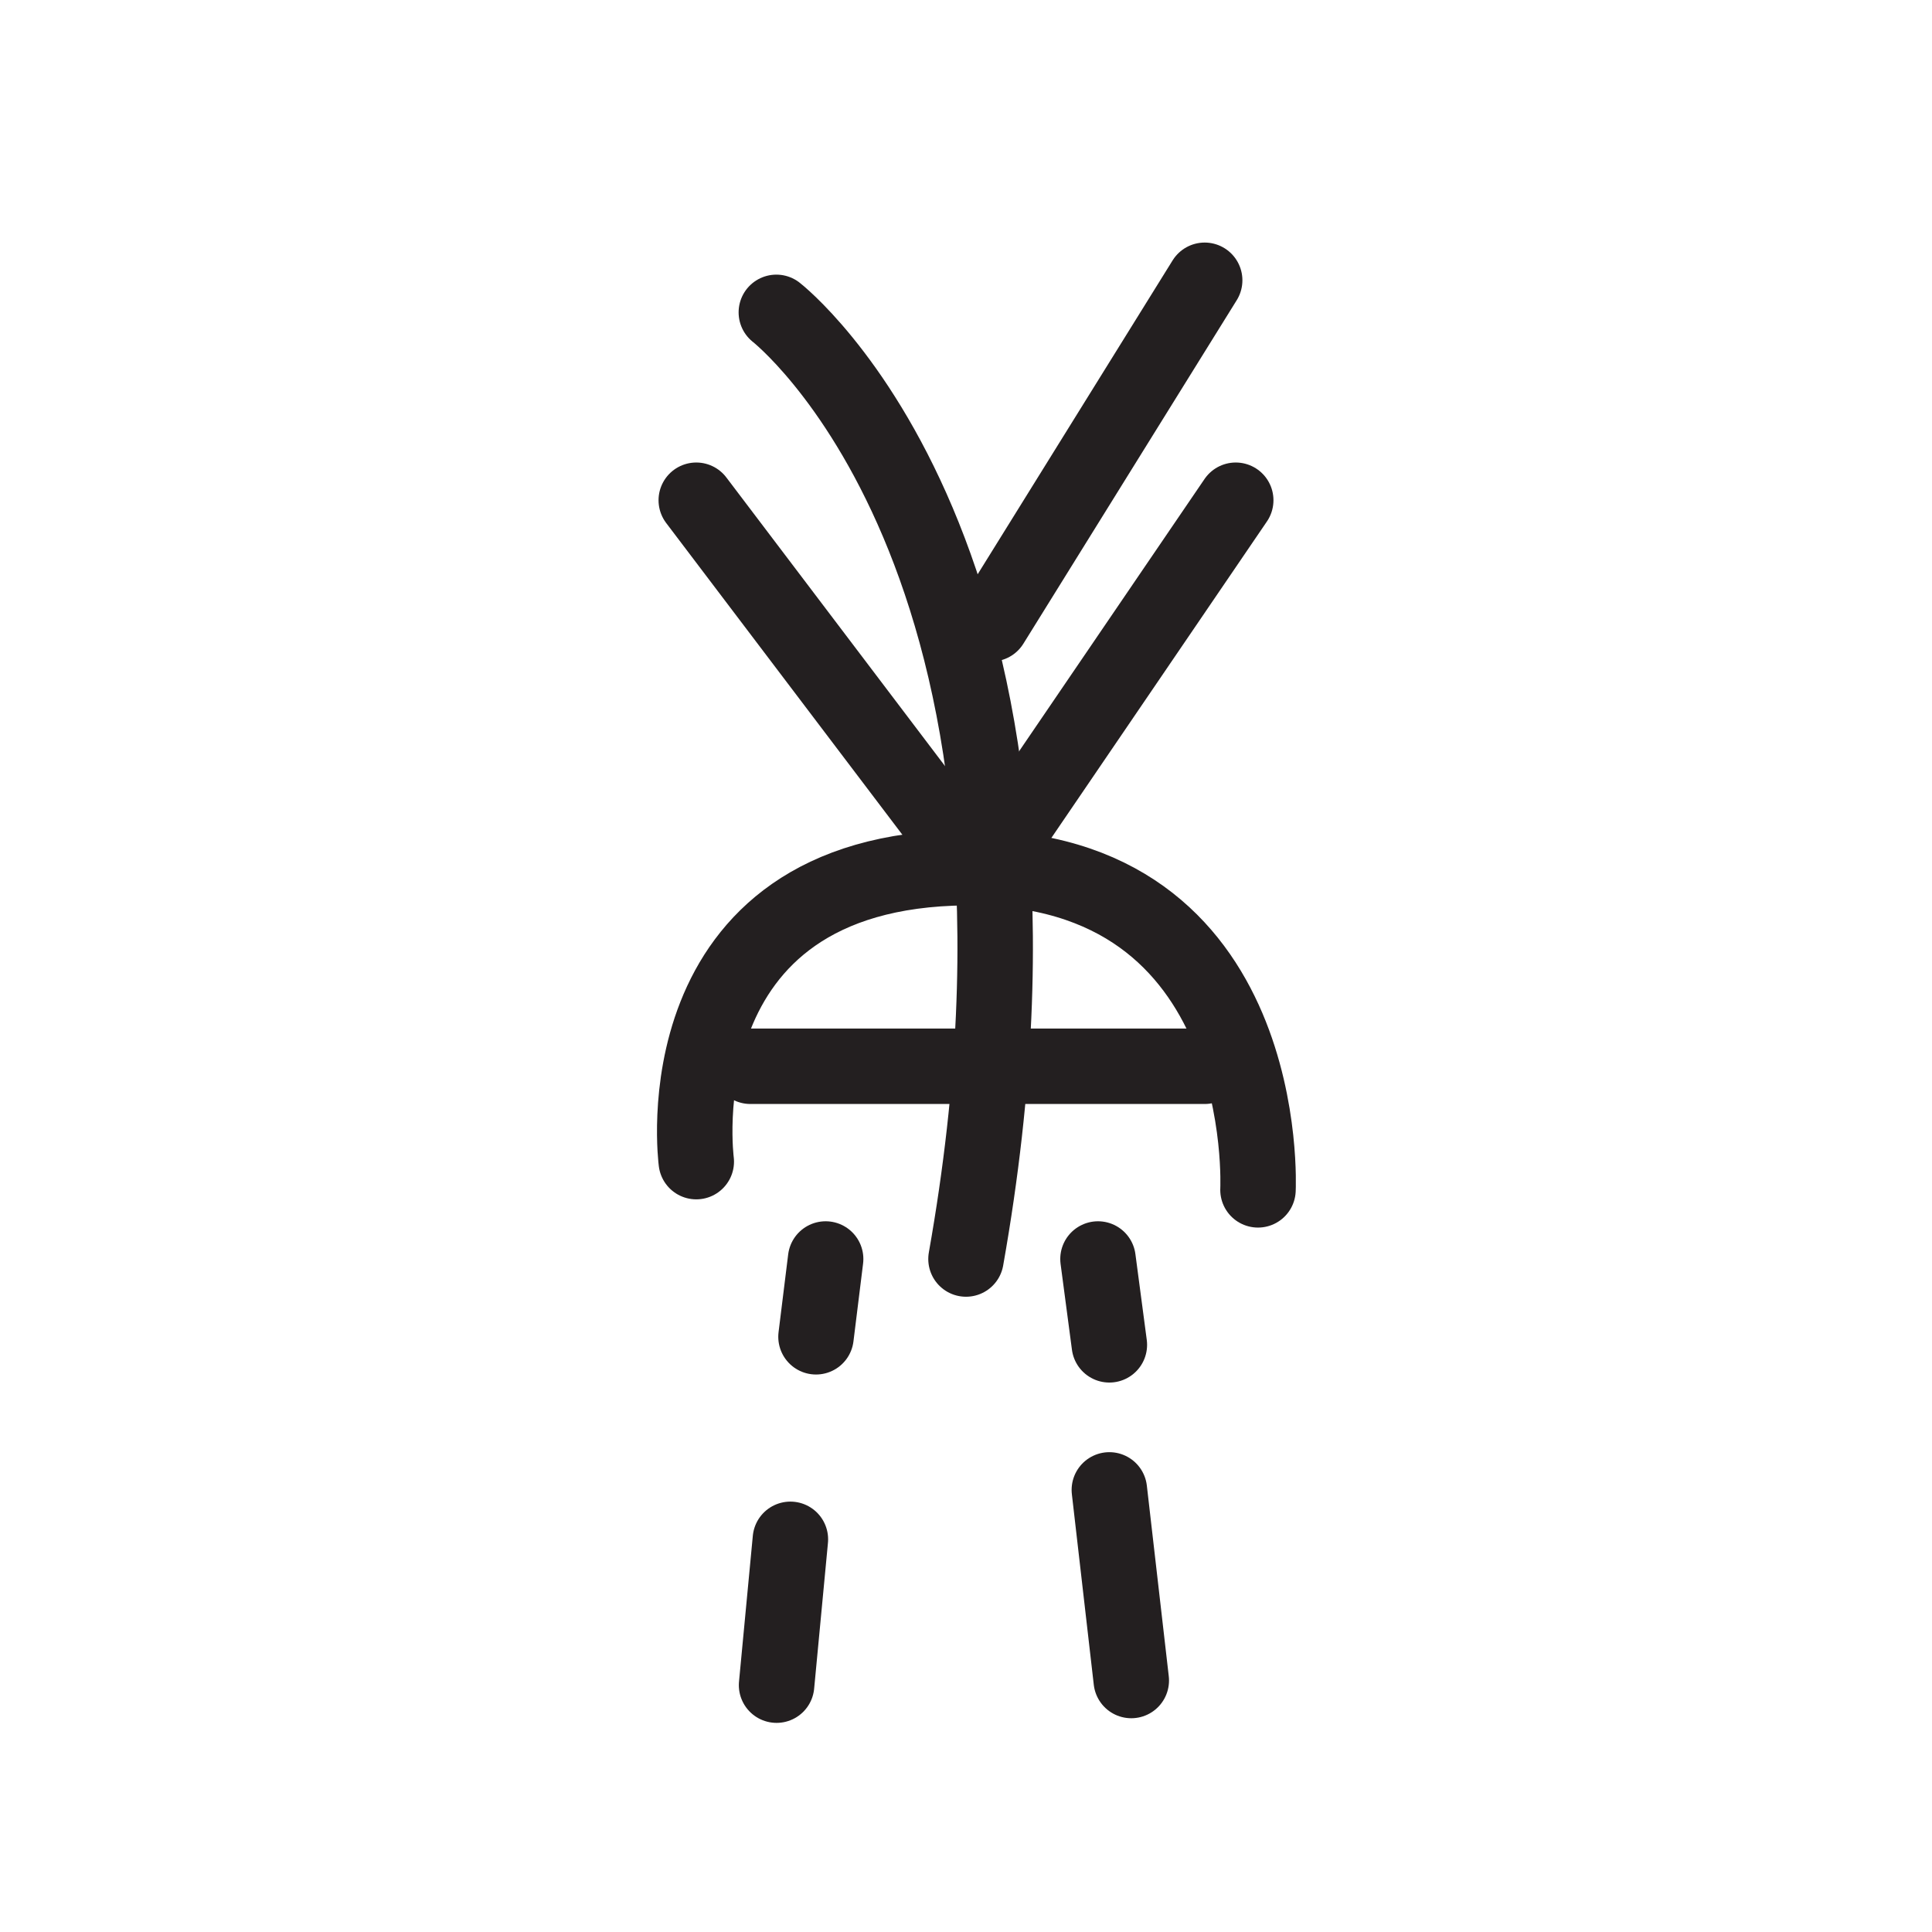 <svg xmlns="http://www.w3.org/2000/svg" width="512" height="512" viewBox="0 0 51.2 51.2">
  <path id="ssvg:0047-s1" d="M20.574,8.278S28.9,14.751,25.6,33.365" fill="none" stroke="#231f20" stroke-linecap="round" stroke-linejoin="round" stroke-width="2"/>
  <line id="ssvg:0047-s2" x1="31.925" y1="7.428" x2="26.271" y2="16.531" fill="none" stroke="#231f20" stroke-linecap="round" stroke-linejoin="round" stroke-width="2"/>
  <line id="ssvg:0047-s3" x1="18.452" y1="13.257" x2="24.987" y2="21.882" fill="none" stroke="#231f20" stroke-linecap="round" stroke-linejoin="round" stroke-width="2"/>
  <line id="ssvg:0047-s4" x1="32.748" y1="13.257" x2="26.873" y2="21.882" fill="none" stroke="#231f20" stroke-linecap="round" stroke-linejoin="round" stroke-width="2"/>
  <path id="ssvg:0047-s5" d="M18.452,30.784s-1.023-7.72,7.148-7.79,7.738,8.538,7.738,8.538" fill="none" stroke="#231f20" stroke-linecap="round" stroke-linejoin="round" stroke-width="2"/>
  <line id="ssvg:0047-s6" x1="19.886" y1="28.257" x2="31.925" y2="28.257" fill="none" stroke="#231f20" stroke-linecap="round" stroke-linejoin="round" stroke-width="2"/>
  <line id="ssvg:0047-s7" x1="21.88" y1="33.365" x2="21.625" y2="35.426" fill="none" stroke="#231f20" stroke-linecap="round" stroke-linejoin="round" stroke-width="2"/>
  <line id="ssvg:0047-s8" x1="20.946" y1="40.794" x2="20.58" y2="44.658" fill="none" stroke="#231f20" stroke-linecap="round" stroke-linejoin="round" stroke-width="2"/>
  <line id="ssvg:0047-s9" x1="29.098" y1="33.365" x2="29.399" y2="35.639" fill="none" stroke="#231f20" stroke-linecap="round" stroke-linejoin="round" stroke-width="2"/>
  <line id="ssvg:0047-s10" x1="29.399" y1="39.484" x2="29.98" y2="44.535" fill="none" stroke="#231f20" stroke-linecap="round" stroke-linejoin="round" stroke-width="2"/>
</svg>
